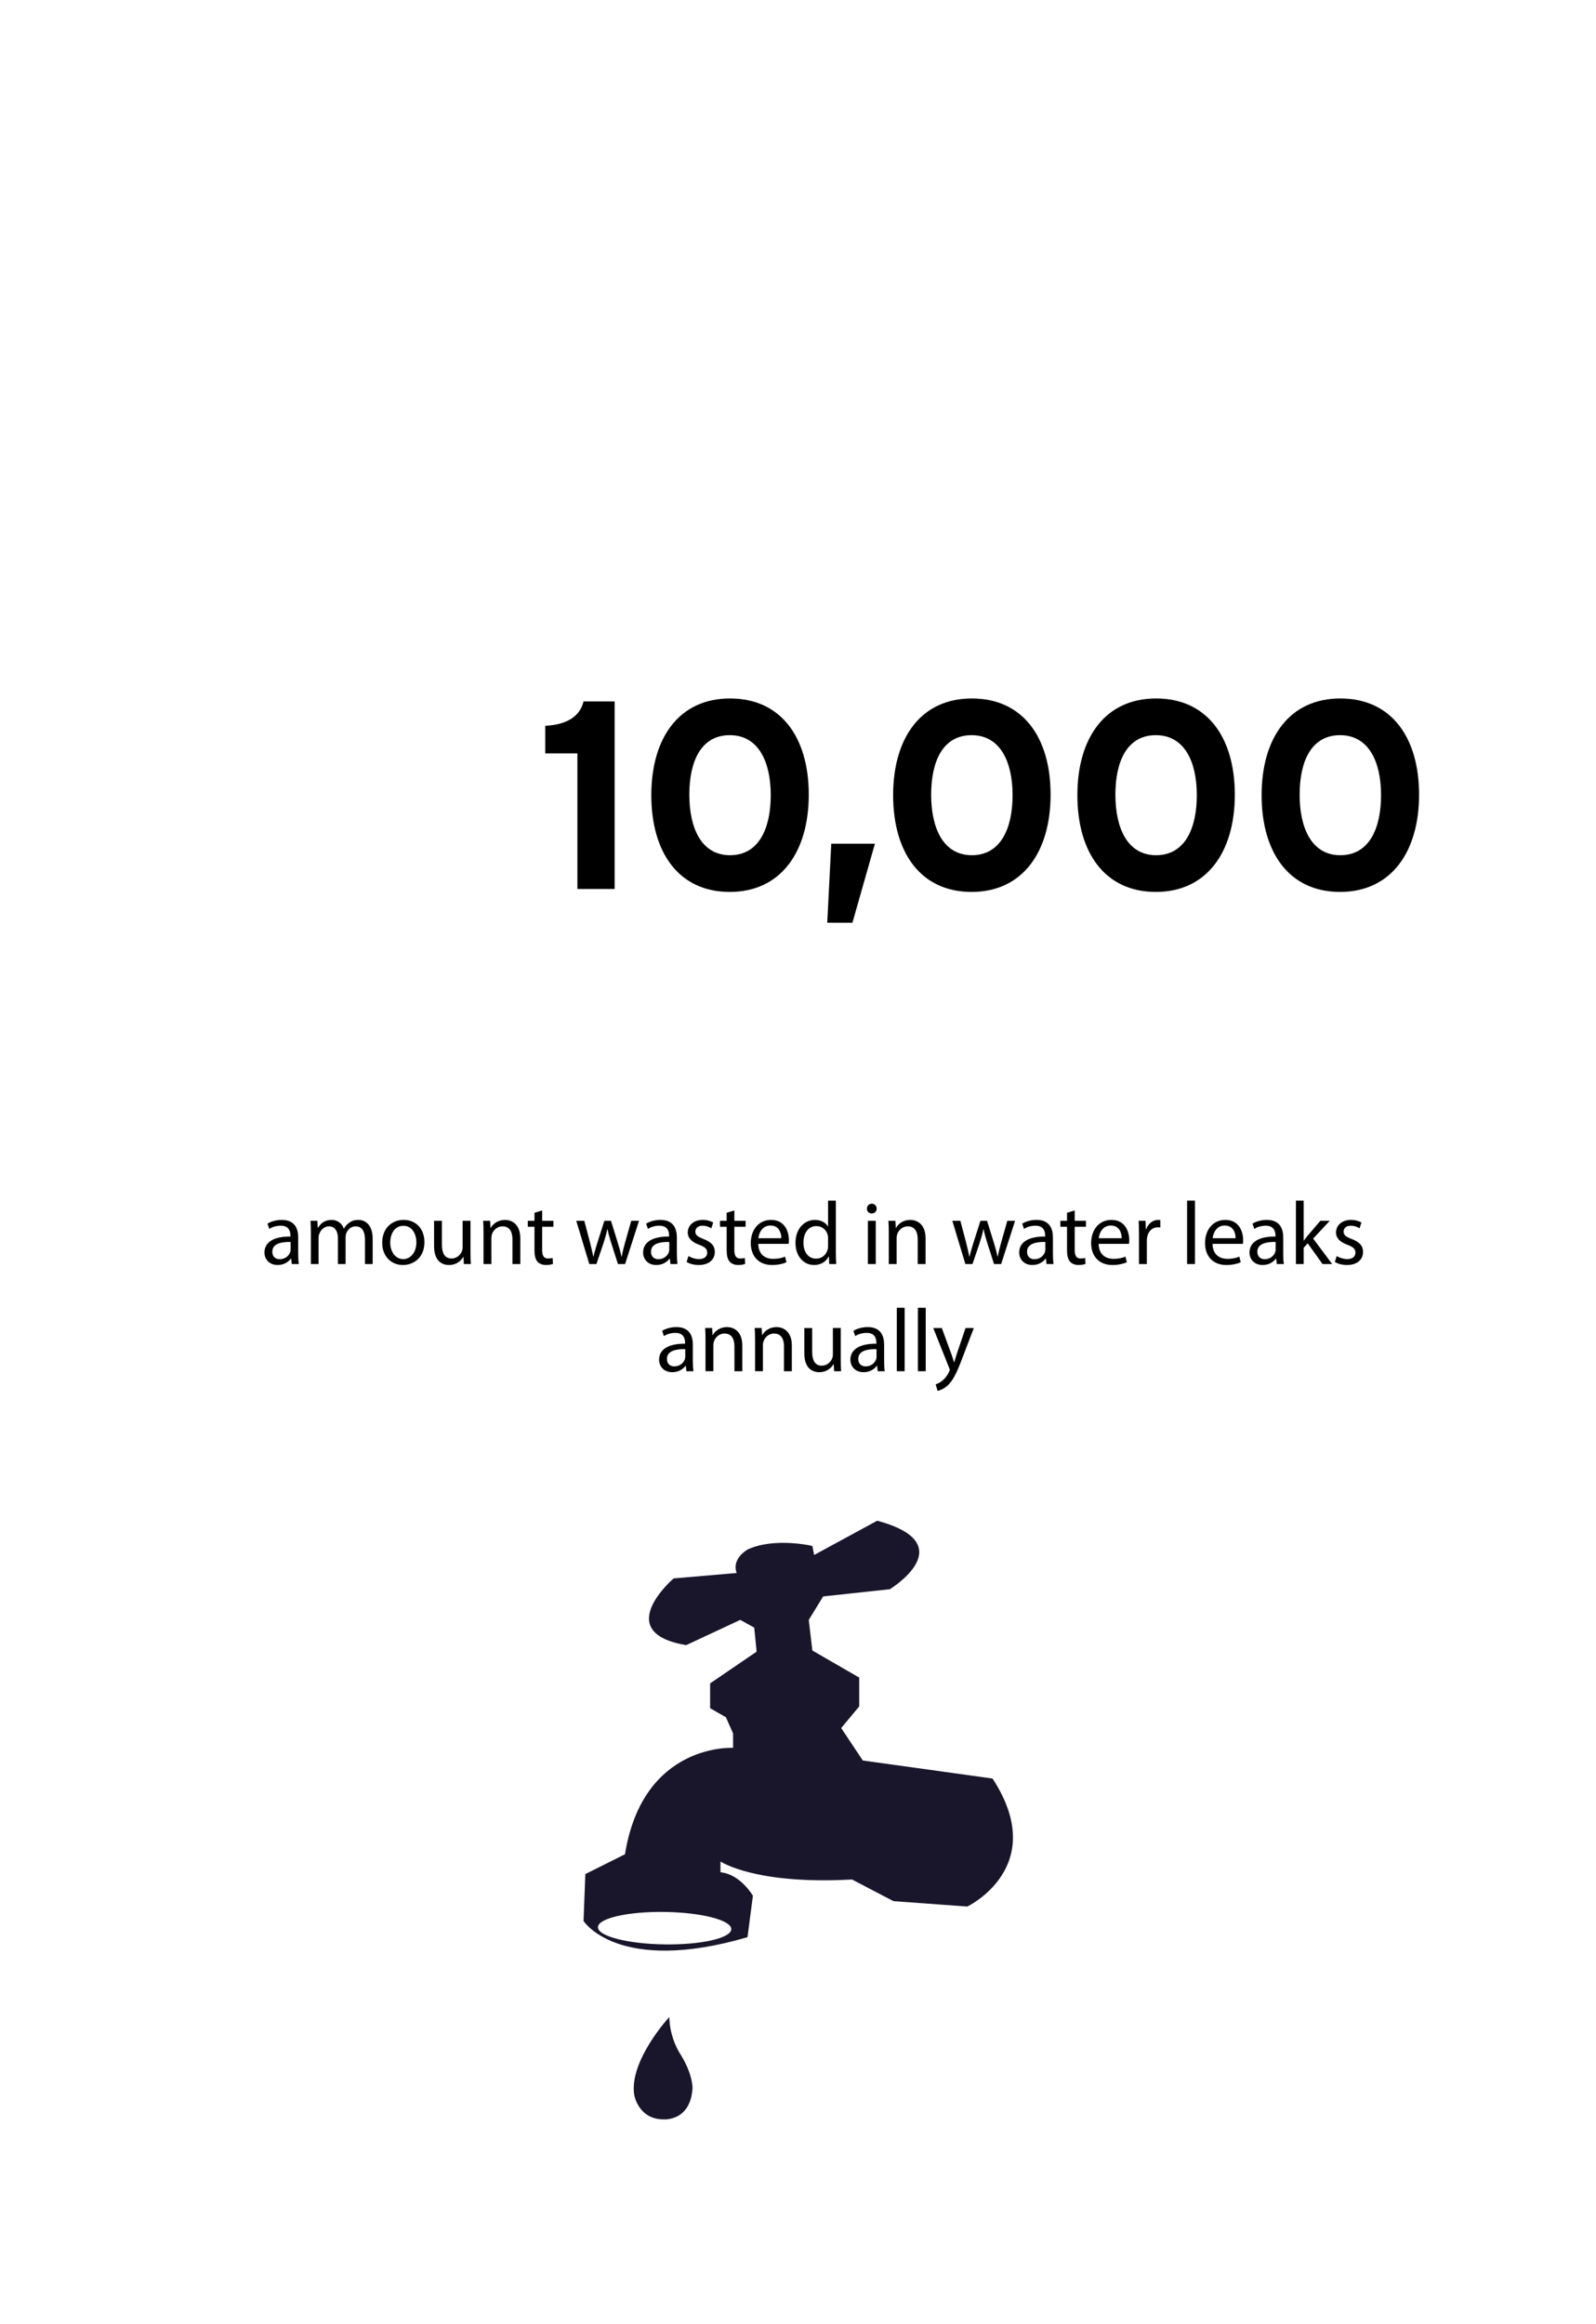 <?xml version="1.0" encoding="utf-8"?>
<!-- Generator: Adobe Illustrator 15.1.0, SVG Export Plug-In . SVG Version: 6.00 Build 0)  -->
<!DOCTYPE svg PUBLIC "-//W3C//DTD SVG 1.1//EN" "http://www.w3.org/Graphics/SVG/1.1/DTD/svg11.dtd">
<svg version="1.1" id="Layer_1" xmlns="http://www.w3.org/2000/svg" xmlns:xlink="http://www.w3.org/1999/xlink" x="0px" y="0px"
	 width="536.378px" height="780.521px" viewBox="0 0 536.378 780.521" enable-background="new 0 0 536.378 780.521"
	 xml:space="preserve">
<rect x="165.537" y="232.964" fill="none" width="335.21" height="115.885"/>
<g enable-background="new    ">
	<path d="M194.05,298.573v-45.538h-10.8v-9.27c7.02-0.36,11.609-2.97,12.87-8.189h10.439v62.997H194.05z"/>
	<path d="M245.258,299.563c-17.189,0-26.369-13.319-26.369-32.489c0-19.169,9.27-32.488,26.459-32.488
		c17.189,0,26.458,13.14,26.458,32.309S262.448,299.563,245.258,299.563z M245.258,246.915c-9.629,0-13.589,8.729-13.589,19.979
		s4.05,20.339,13.68,20.339c9.629,0,13.679-8.909,13.679-20.159C259.028,255.825,254.888,246.915,245.258,246.915z"/>
	<path d="M286.479,309.913h-8.46l1.35-26.549h14.67L286.479,309.913z"/>
	<path d="M326.529,299.563c-17.189,0-26.369-13.319-26.369-32.489c0-19.169,9.27-32.488,26.459-32.488s26.459,13.14,26.459,32.309
		S343.718,299.563,326.529,299.563z M326.529,246.915c-9.63,0-13.59,8.729-13.59,19.979s4.05,20.339,13.68,20.339
		c9.629,0,13.68-8.909,13.68-20.159C340.298,255.825,336.158,246.915,326.529,246.915z"/>
	<path d="M388.447,299.563c-17.189,0-26.368-13.319-26.368-32.489c0-19.169,9.27-32.488,26.458-32.488
		c17.189,0,26.459,13.14,26.459,32.309S405.636,299.563,388.447,299.563z M388.447,246.915c-9.629,0-13.589,8.729-13.589,19.979
		s4.05,20.339,13.679,20.339c9.631,0,13.68-8.909,13.68-20.159C402.216,255.825,398.078,246.915,388.447,246.915z"/>
	<path d="M450.367,299.563c-17.189,0-26.369-13.319-26.369-32.489c0-19.169,9.27-32.488,26.459-32.488s26.459,13.14,26.459,32.309
		S467.556,299.563,450.367,299.563z M450.367,246.915c-9.63,0-13.59,8.729-13.59,19.979s4.05,20.339,13.68,20.339
		c9.629,0,13.68-8.909,13.68-20.159C464.136,255.825,459.996,246.915,450.367,246.915z"/>
</g>
<rect x="-19.884" y="403.235" fill="none" width="587.719" height="62.175"/>
<g enable-background="new    ">
	<path d="M100.219,421.056c0,1.26,0.06,2.489,0.21,3.479h-2.37l-0.21-1.83h-0.09c-0.81,1.14-2.37,2.16-4.44,2.16
		c-2.94,0-4.44-2.07-4.44-4.17c0-3.51,3.12-5.43,8.73-5.399v-0.301c0-1.17-0.33-3.359-3.3-3.329c-1.38,0-2.79,0.39-3.81,1.08
		l-0.6-1.771c1.2-0.75,2.97-1.26,4.8-1.26c4.44,0,5.52,3.03,5.52,5.91V421.056z M97.669,417.125c-2.88-0.06-6.15,0.45-6.15,3.271
		c0,1.739,1.14,2.52,2.46,2.52c1.92,0,3.15-1.2,3.57-2.43c0.09-0.3,0.12-0.6,0.12-0.84V417.125z"/>
	<path d="M104.479,413.945c0-1.529-0.06-2.729-0.12-3.93h2.31l0.12,2.37h0.09c0.81-1.38,2.16-2.67,4.59-2.67
		c1.95,0,3.45,1.2,4.08,2.91h0.06c0.45-0.84,1.05-1.44,1.65-1.891c0.87-0.659,1.8-1.02,3.18-1.02c1.95,0,4.8,1.26,4.8,6.3v8.52
		h-2.58v-8.189c0-2.82-1.05-4.47-3.15-4.47c-1.53,0-2.67,1.109-3.15,2.369c-0.12,0.391-0.21,0.841-0.21,1.32v8.97h-2.58v-8.699
		c0-2.311-1.02-3.96-3.03-3.96c-1.62,0-2.85,1.319-3.27,2.64c-0.15,0.36-0.21,0.84-0.21,1.29v8.729h-2.58V413.945z"/>
	<path d="M142.639,417.155c0,5.37-3.75,7.71-7.23,7.71c-3.9,0-6.959-2.88-6.959-7.47c0-4.83,3.209-7.68,7.2-7.68
		C139.818,409.716,142.639,412.746,142.639,417.155z M131.149,417.306c0,3.18,1.8,5.579,4.38,5.579c2.52,0,4.41-2.369,4.41-5.64
		c0-2.46-1.23-5.55-4.35-5.55C132.499,411.695,131.149,414.575,131.149,417.306z"/>
	<path d="M158.118,420.545c0,1.53,0.03,2.851,0.12,3.99h-2.34l-0.15-2.37h-0.06c-0.66,1.17-2.22,2.7-4.8,2.7
		c-2.28,0-5.01-1.29-5.01-6.359v-8.49h2.64v8.01c0,2.76,0.87,4.649,3.24,4.649c1.77,0,3-1.229,3.48-2.43
		c0.15-0.359,0.24-0.84,0.24-1.35v-8.88h2.64V420.545z"/>
	<path d="M162.499,413.945c0-1.529-0.03-2.729-0.12-3.93h2.34l0.15,2.4h0.06c0.72-1.351,2.4-2.7,4.8-2.7c2.01,0,5.13,1.2,5.13,6.18
		v8.64h-2.64v-8.37c0-2.34-0.87-4.289-3.36-4.289c-1.71,0-3.06,1.229-3.54,2.699c-0.12,0.33-0.18,0.78-0.18,1.23v8.729h-2.64
		V413.945z"/>
	<path d="M182.208,406.536v3.479h3.78v2.01h-3.78v7.83c0,1.8,0.51,2.819,1.98,2.819c0.72,0,1.14-0.06,1.53-0.18l0.12,2.01
		c-0.51,0.181-1.32,0.36-2.34,0.36c-1.23,0-2.22-0.42-2.85-1.11c-0.72-0.81-1.02-2.1-1.02-3.81v-7.92h-2.25v-2.01h2.25v-2.7
		L182.208,406.536z"/>
	<path d="M196.368,410.016l1.95,7.38c0.39,1.62,0.78,3.12,1.05,4.62h0.09c0.33-1.471,0.81-3.03,1.29-4.59l2.37-7.41h2.22l2.25,7.26
		c0.54,1.74,0.96,3.27,1.29,4.74h0.09c0.24-1.471,0.63-3,1.11-4.71l2.07-7.29h2.61l-4.68,14.52h-2.4l-2.22-6.93
		c-0.51-1.62-0.93-3.06-1.29-4.77h-0.06c-0.36,1.739-0.81,3.239-1.32,4.8l-2.34,6.899h-2.4l-4.38-14.52H196.368z"/>
	<path d="M227.478,421.056c0,1.26,0.06,2.489,0.21,3.479h-2.37l-0.21-1.83h-0.09c-0.81,1.14-2.37,2.16-4.44,2.16
		c-2.94,0-4.44-2.07-4.44-4.17c0-3.51,3.12-5.43,8.73-5.399v-0.301c0-1.17-0.33-3.359-3.3-3.329c-1.38,0-2.79,0.39-3.81,1.08
		l-0.6-1.771c1.2-0.75,2.97-1.26,4.8-1.26c4.44,0,5.52,3.03,5.52,5.91V421.056z M224.928,417.125c-2.88-0.06-6.15,0.45-6.15,3.271
		c0,1.739,1.14,2.52,2.46,2.52c1.92,0,3.15-1.2,3.57-2.43c0.09-0.3,0.12-0.6,0.12-0.84V417.125z"/>
	<path d="M231.378,421.865c0.81,0.48,2.19,1.02,3.51,1.02c1.89,0,2.79-0.93,2.79-2.159c0-1.26-0.75-1.92-2.67-2.641
		c-2.64-0.96-3.87-2.369-3.87-4.109c0-2.34,1.92-4.26,5.01-4.26c1.47,0,2.76,0.39,3.54,0.899l-0.63,1.92
		c-0.57-0.359-1.62-0.869-2.97-0.869c-1.56,0-2.4,0.899-2.4,1.979c0,1.2,0.84,1.74,2.73,2.49c2.49,0.93,3.81,2.189,3.81,4.35
		c0,2.58-2.01,4.38-5.4,4.38c-1.59,0-3.06-0.42-4.08-1.021L231.378,421.865z"/>
	<path d="M246.797,406.536v3.479h3.78v2.01h-3.78v7.83c0,1.8,0.51,2.819,1.98,2.819c0.72,0,1.14-0.06,1.53-0.18l0.12,2.01
		c-0.51,0.181-1.32,0.36-2.34,0.36c-1.23,0-2.22-0.42-2.85-1.11c-0.72-0.81-1.02-2.1-1.02-3.81v-7.92h-2.25v-2.01h2.25v-2.7
		L246.797,406.536z"/>
	<path d="M254.837,417.756c0.06,3.569,2.31,5.039,4.98,5.039c1.89,0,3.06-0.33,4.02-0.75l0.48,1.891c-0.93,0.42-2.55,0.93-4.86,0.93
		c-4.47,0-7.14-2.97-7.14-7.35s2.58-7.8,6.81-7.8c4.77,0,6,4.14,6,6.81c0,0.54-0.03,0.93-0.09,1.23H254.837z M262.577,415.865
		c0.03-1.649-0.69-4.26-3.66-4.26c-2.7,0-3.84,2.43-4.05,4.26H262.577z"/>
	<path d="M280.906,403.236v17.549c0,1.29,0.061,2.76,0.121,3.75h-2.34l-0.121-2.52h-0.09c-0.779,1.619-2.52,2.85-4.889,2.85
		c-3.511,0-6.24-2.97-6.24-7.38c-0.03-4.83,3-7.77,6.51-7.77c2.25,0,3.72,1.05,4.379,2.189h0.061v-8.669H280.906z M278.296,415.926
		c0-0.33-0.029-0.78-0.119-1.11c-0.391-1.649-1.83-3.029-3.811-3.029c-2.73,0-4.35,2.399-4.35,5.579c0,2.94,1.47,5.37,4.289,5.37
		c1.771,0,3.391-1.2,3.871-3.15c0.09-0.359,0.119-0.72,0.119-1.14V415.926z"/>
	<path d="M294.617,405.936c0,0.9-0.63,1.62-1.68,1.62c-0.961,0-1.59-0.72-1.59-1.62c0-0.899,0.66-1.649,1.649-1.649
		C293.957,404.286,294.617,405.006,294.617,405.936z M291.677,424.535v-14.52h2.639v14.52H291.677z"/>
	<path d="M298.697,413.945c0-1.529-0.029-2.729-0.12-3.93h2.34l0.149,2.4h0.061c0.721-1.351,2.4-2.7,4.8-2.7
		c2.011,0,5.13,1.2,5.13,6.18v8.64h-2.64v-8.37c0-2.34-0.87-4.289-3.36-4.289c-1.709,0-3.06,1.229-3.539,2.699
		c-0.121,0.33-0.181,0.78-0.181,1.23v8.729h-2.64V413.945z"/>
	<path d="M322.755,410.016l1.951,7.38c0.389,1.62,0.779,3.12,1.049,4.62h0.09c0.33-1.471,0.811-3.03,1.291-4.59l2.369-7.41h2.221
		l2.25,7.26c0.539,1.74,0.959,3.27,1.289,4.74h0.09c0.24-1.471,0.631-3,1.11-4.71l2.069-7.29h2.61l-4.68,14.52h-2.399l-2.221-6.93
		c-0.51-1.62-0.93-3.06-1.289-4.77h-0.061c-0.359,1.739-0.811,3.239-1.32,4.8l-2.34,6.899h-2.399l-4.38-14.52H322.755z"/>
	<path d="M353.866,421.056c0,1.26,0.06,2.489,0.21,3.479h-2.37l-0.21-1.83h-0.09c-0.811,1.14-2.37,2.16-4.439,2.16
		c-2.94,0-4.44-2.07-4.44-4.17c0-3.51,3.12-5.43,8.729-5.399v-0.301c0-1.17-0.33-3.359-3.299-3.329c-1.381,0-2.791,0.39-3.811,1.08
		l-0.6-1.771c1.199-0.75,2.969-1.26,4.799-1.26c4.44,0,5.521,3.03,5.521,5.91V421.056z M351.316,417.125
		c-2.881-0.06-6.15,0.45-6.15,3.271c0,1.739,1.141,2.52,2.461,2.52c1.92,0,3.149-1.2,3.569-2.43c0.09-0.3,0.12-0.6,0.12-0.84
		V417.125z"/>
	<path d="M361.185,406.536v3.479h3.78v2.01h-3.78v7.83c0,1.8,0.511,2.819,1.98,2.819c0.721,0,1.141-0.06,1.529-0.18l0.121,2.01
		c-0.51,0.181-1.32,0.36-2.34,0.36c-1.23,0-2.221-0.42-2.85-1.11c-0.721-0.81-1.021-2.1-1.021-3.81v-7.92h-2.25v-2.01h2.25v-2.7
		L361.185,406.536z"/>
	<path d="M369.226,417.756c0.06,3.569,2.31,5.039,4.979,5.039c1.89,0,3.06-0.33,4.021-0.75l0.479,1.891
		c-0.931,0.42-2.55,0.93-4.86,0.93c-4.469,0-7.139-2.97-7.139-7.35s2.579-7.8,6.809-7.8c4.77,0,6,4.14,6,6.81
		c0,0.54-0.029,0.93-0.09,1.23H369.226z M376.965,415.865c0.03-1.649-0.69-4.26-3.659-4.26c-2.701,0-3.84,2.43-4.051,4.26H376.965z"
		/>
	<path d="M382.786,414.546c0-1.71-0.03-3.181-0.12-4.53h2.311l0.119,2.88h0.09c0.66-1.95,2.28-3.18,4.051-3.18
		c0.27,0,0.479,0.03,0.719,0.06v2.49c-0.27-0.06-0.539-0.06-0.899-0.06c-1.86,0-3.18,1.38-3.54,3.359
		c-0.06,0.36-0.09,0.81-0.09,1.23v7.739h-2.64V414.546z"/>
	<path d="M398.955,403.236h2.641v21.299h-2.641V403.236z"/>
	<path d="M407.504,417.756c0.06,3.569,2.31,5.039,4.979,5.039c1.891,0,3.061-0.33,4.021-0.75l0.479,1.891
		c-0.93,0.42-2.55,0.93-4.859,0.93c-4.47,0-7.14-2.97-7.14-7.35s2.579-7.8,6.81-7.8c4.77,0,6,4.14,6,6.81
		c0,0.54-0.03,0.93-0.09,1.23H407.504z M415.244,415.865c0.031-1.649-0.689-4.26-3.659-4.26c-2.7,0-3.84,2.43-4.05,4.26H415.244z"/>
	<path d="M431.264,421.056c0,1.26,0.06,2.489,0.21,3.479h-2.37l-0.21-1.83h-0.09c-0.811,1.14-2.37,2.16-4.439,2.16
		c-2.94,0-4.44-2.07-4.44-4.17c0-3.51,3.12-5.43,8.729-5.399v-0.301c0-1.17-0.33-3.359-3.299-3.329c-1.381,0-2.791,0.39-3.811,1.08
		l-0.6-1.771c1.199-0.75,2.969-1.26,4.799-1.26c4.44,0,5.521,3.03,5.521,5.91V421.056z M428.714,417.125
		c-2.881-0.06-6.15,0.45-6.15,3.271c0,1.739,1.141,2.52,2.461,2.52c1.92,0,3.149-1.2,3.569-2.43c0.09-0.3,0.12-0.6,0.12-0.84
		V417.125z"/>
	<path d="M438.134,416.676h0.061c0.359-0.511,0.84-1.141,1.26-1.65l4.289-5.01h3.15l-5.58,5.97l6.391,8.55h-3.24l-4.98-6.96
		l-1.35,1.5v5.46h-2.609v-21.299h2.609V416.676z"/>
	<path d="M449.234,421.865c0.811,0.48,2.19,1.02,3.51,1.02c1.891,0,2.791-0.93,2.791-2.159c0-1.26-0.75-1.92-2.67-2.641
		c-2.641-0.96-3.871-2.369-3.871-4.109c0-2.34,1.92-4.26,5.01-4.26c1.471,0,2.76,0.39,3.541,0.899l-0.631,1.92
		c-0.57-0.359-1.619-0.869-2.97-0.869c-1.56,0-2.399,0.899-2.399,1.979c0,1.2,0.84,1.74,2.729,2.49c2.489,0.93,3.81,2.189,3.81,4.35
		c0,2.58-2.01,4.38-5.399,4.38c-1.59,0-3.06-0.42-4.079-1.021L449.234,421.865z"/>
</g>
<g enable-background="new    ">
	<path d="M232.847,457.056c0,1.26,0.06,2.489,0.21,3.479h-2.37l-0.21-1.83h-0.09c-0.81,1.14-2.37,2.16-4.44,2.16
		c-2.94,0-4.44-2.07-4.44-4.17c0-3.51,3.12-5.43,8.73-5.399v-0.301c0-1.17-0.33-3.359-3.3-3.329c-1.38,0-2.79,0.39-3.81,1.08
		l-0.6-1.771c1.2-0.75,2.97-1.26,4.8-1.26c4.44,0,5.52,3.03,5.52,5.91V457.056z M230.297,453.125c-2.88-0.06-6.15,0.45-6.15,3.271
		c0,1.739,1.14,2.52,2.46,2.52c1.92,0,3.15-1.2,3.57-2.43c0.09-0.3,0.12-0.6,0.12-0.84V453.125z"/>
	<path d="M237.107,449.945c0-1.529-0.03-2.729-0.12-3.93h2.34l0.15,2.4h0.06c0.72-1.351,2.4-2.7,4.8-2.7c2.01,0,5.13,1.2,5.13,6.18
		v8.64h-2.64v-8.37c0-2.34-0.87-4.289-3.36-4.289c-1.71,0-3.06,1.229-3.54,2.699c-0.12,0.33-0.18,0.78-0.18,1.23v8.729h-2.64
		V449.945z"/>
	<path d="M253.756,449.945c0-1.529-0.03-2.729-0.12-3.93h2.34l0.15,2.4h0.06c0.72-1.351,2.4-2.7,4.8-2.7c2.01,0,5.13,1.2,5.13,6.18
		v8.64h-2.64v-8.37c0-2.34-0.87-4.289-3.36-4.289c-1.71,0-3.06,1.229-3.54,2.699c-0.12,0.33-0.18,0.78-0.18,1.23v8.729h-2.64
		V449.945z"/>
	<path d="M282.556,456.545c0,1.53,0.029,2.851,0.119,3.99h-2.34l-0.149-2.37h-0.06c-0.66,1.17-2.221,2.7-4.801,2.7
		c-2.279,0-5.01-1.29-5.01-6.359v-8.49h2.641v8.01c0,2.76,0.869,4.649,3.239,4.649c1.771,0,3-1.229,3.479-2.43
		c0.15-0.359,0.24-0.84,0.24-1.35v-8.88h2.641V456.545z"/>
	<path d="M297.136,457.056c0,1.26,0.06,2.489,0.209,3.479h-2.369l-0.211-1.83h-0.09c-0.81,1.14-2.369,2.16-4.439,2.16
		c-2.939,0-4.439-2.07-4.439-4.17c0-3.51,3.119-5.43,8.729-5.399v-0.301c0-1.17-0.33-3.359-3.3-3.329c-1.381,0-2.79,0.39-3.811,1.08
		l-0.6-1.771c1.2-0.75,2.971-1.26,4.8-1.26c4.44,0,5.521,3.03,5.521,5.91V457.056z M294.585,453.125
		c-2.879-0.06-6.149,0.45-6.149,3.271c0,1.739,1.14,2.52,2.46,2.52c1.92,0,3.15-1.2,3.57-2.43c0.09-0.3,0.119-0.6,0.119-0.84
		V453.125z"/>
	<path d="M301.396,439.236h2.64v21.299h-2.64V439.236z"/>
	<path d="M308.476,439.236h2.64v21.299h-2.64V439.236z"/>
	<path d="M316.515,446.016l3.15,8.58c0.359,0.96,0.72,2.1,0.96,2.97h0.06c0.271-0.87,0.57-1.98,0.93-3.03l2.881-8.52h2.789
		l-3.959,10.35c-1.891,4.979-3.18,7.5-4.98,9.09c-1.32,1.109-2.58,1.56-3.24,1.68l-0.659-2.189c0.659-0.21,1.53-0.63,2.31-1.29
		c0.721-0.57,1.59-1.59,2.221-2.94c0.119-0.27,0.209-0.479,0.209-0.63c0-0.149-0.06-0.359-0.209-0.689l-5.34-13.38H316.515z"/>
</g>
<g>
	<path fill="#19162B" d="M325.096,640.33l-24.828-1.815l-13.927-7.267c-32.701,1.814-44.208-6.056-44.208-6.056v3.632
		c6.661,0.605,10.9,7.873,10.9,7.873l-1.816,13.927c-43.6,12.719-55.105-5.449-55.105-5.449l0.605-15.744l13.321-6.662
		c6.056-37.544,36.334-35.728,36.334-35.728v-4.845l-2.422-5.449l-5.297-3.028v-8.336l15.635-10.667l-0.814-8.062l-4.681-2.604
		l-18.167,8.479c-25.433-4.239-4.239-22.406-4.239-22.406l21.195-1.817c-1.817-4.843,3.633-7.871,3.633-7.871
		c9.083-4.238,21.8-1.211,21.8-1.211l0.604,3.025l21.194-11.505c29.067,7.873,4.239,23.011,4.239,23.011l-22.405,2.424l-4.844,7.871
		l1.21,10.294l15.744,9.084v9.688l-6.057,7.267l7.268,10.901l43.602,6.056C352.951,627.007,325.096,640.33,325.096,640.33z
		 M223.442,642.146c-12.374-0.182-22.439,2.108-22.484,5.119c-0.043,3.01,9.95,5.599,22.323,5.779
		c12.374,0.183,22.44-2.109,22.484-5.12C245.81,644.917,235.815,642.33,223.442,642.146z"/>
	<path fill="#19162B" d="M224.929,677.431c0,0-13.515,14.61-11.797,26.095c0,0,1.328,8.28,9.847,8.28c0,0,9.062,0.819,9.764-10.486
		c0,0,0.158-4.747-4.218-11.623C228.524,689.695,225.087,684.619,224.929,677.431z"/>
</g>
</svg>
